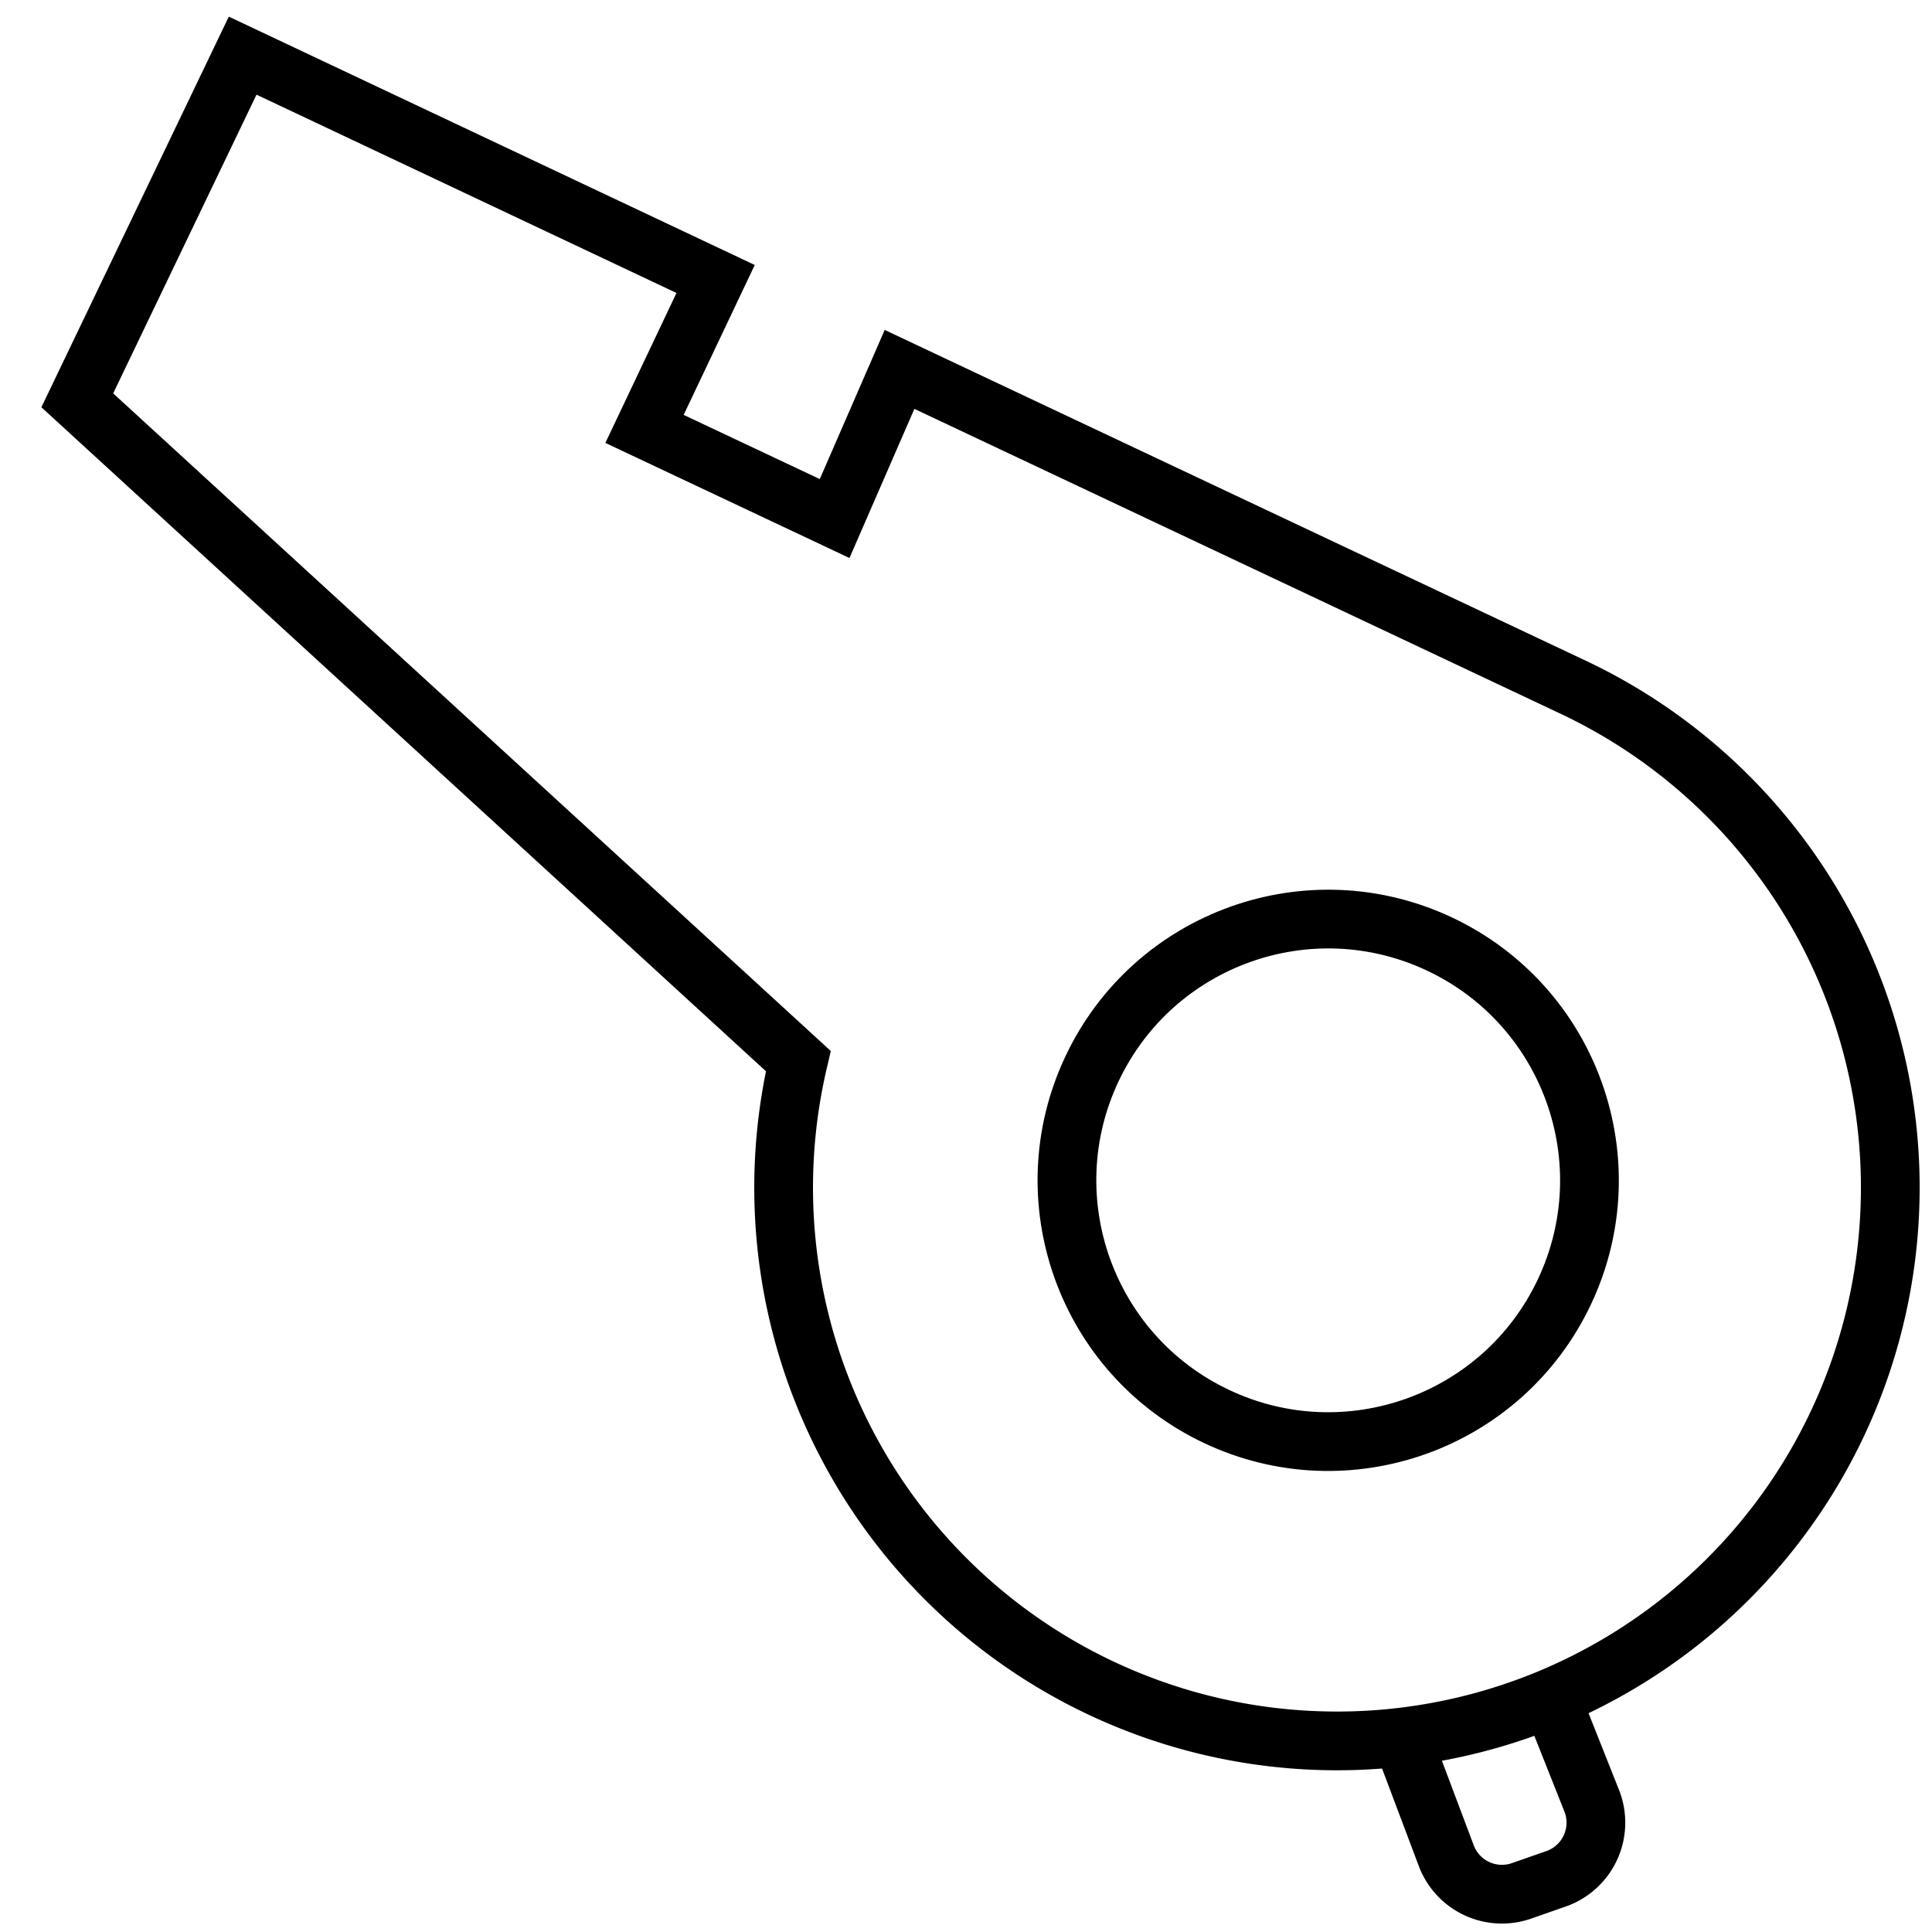<svg id="Layer_1" data-name="Layer 1" xmlns="http://www.w3.org/2000/svg" viewBox="0 0 25 25"><defs><style>.cls-1{fill:none;stroke:#000;stroke-miterlimit:10;stroke-width:0.76px;}</style></defs><title>trainerIcon</title><path class="cls-1" d="M3.14.72,1,5.18l9.33,8.55a7.16,7.16,0,1,0,10-4.85l-8.69-4.1L10.8,6.71,8.34,5.55l.92-1.94Z"/><circle class="cls-1" cx="17.19" cy="15.27" r="3.38" transform="translate(-3.96 24.3) rotate(-64.73)"/><path class="cls-1" d="M18.13,22.46,18.71,24a.77.77,0,0,0,1,.46l.43-.15a.77.77,0,0,0,.46-1L20.08,22"/></svg>